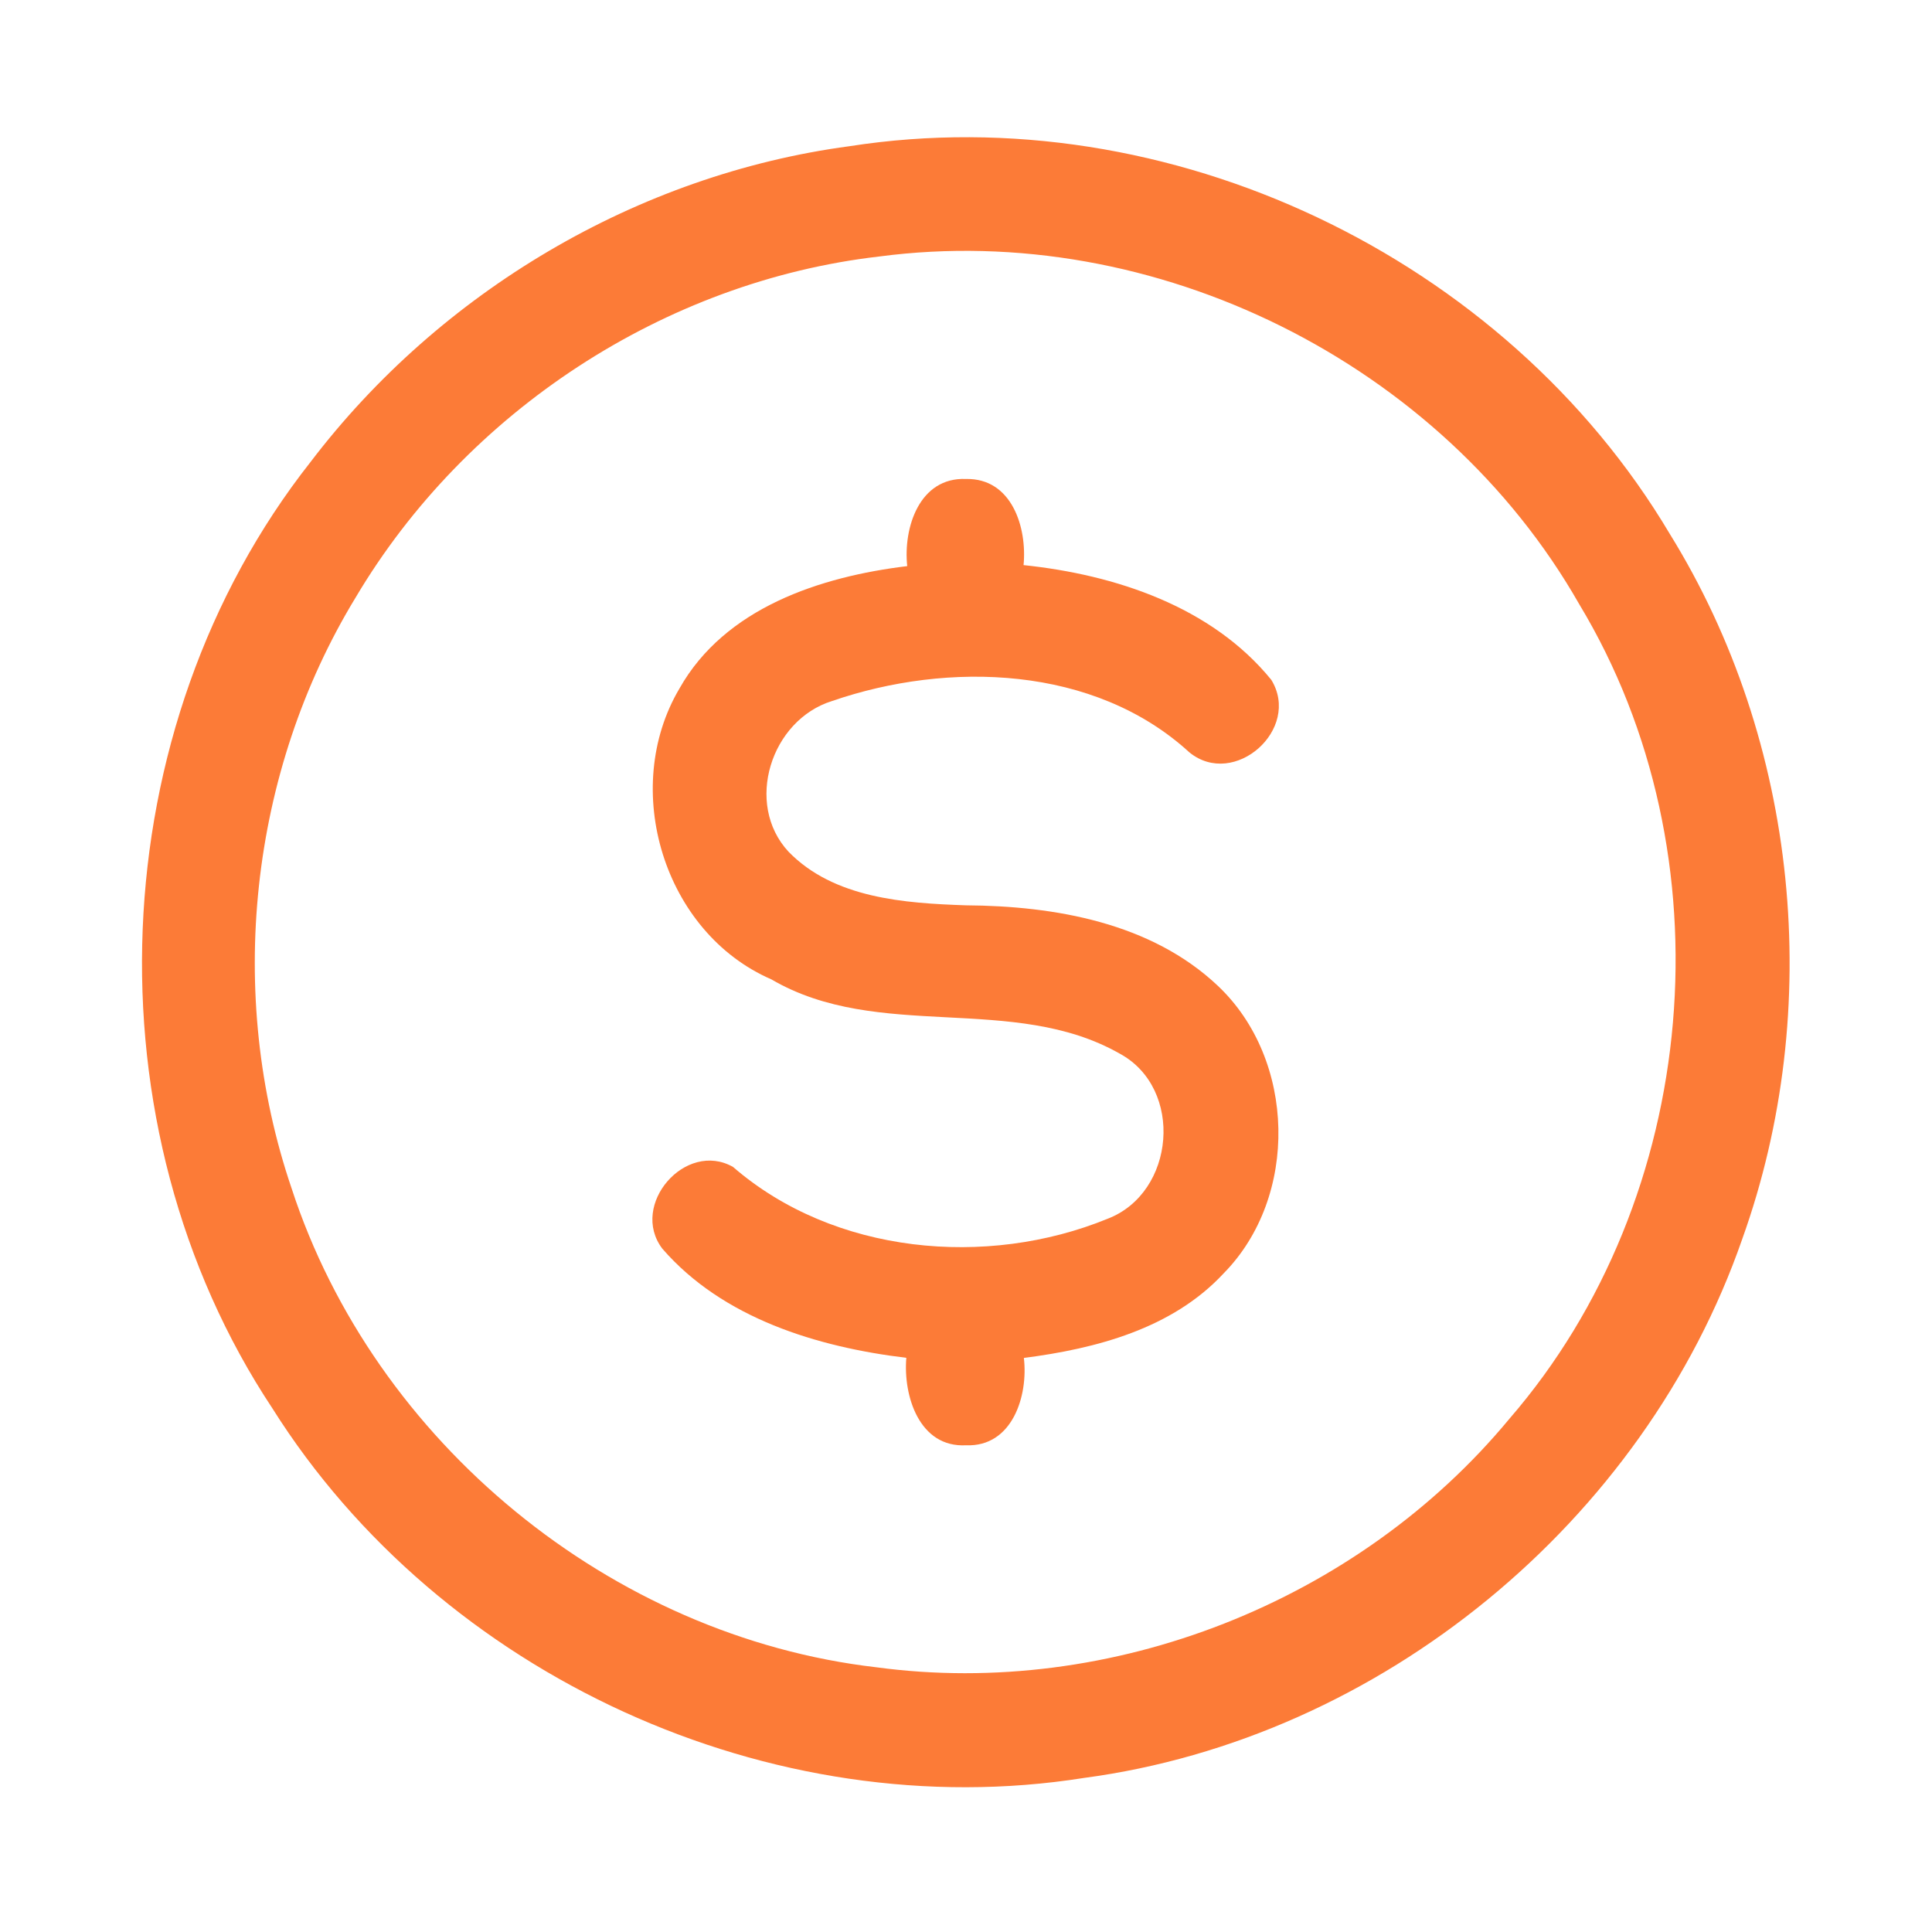 <?xml version="1.0" encoding="UTF-8" ?>
<!DOCTYPE svg PUBLIC "-//W3C//DTD SVG 1.1//EN" "http://www.w3.org/Graphics/SVG/1.1/DTD/svg11.dtd">
<svg width="192pt" height="192pt" viewBox="0 0 192 192" version="1.1" xmlns="http://www.w3.org/2000/svg">
<g id="#fc7b37ff">
<path fill="#fc7b37" opacity="1.00" d=" M 84.42 14.53 C 116.12 9.59 149.56 25.51 165.93 53.04 C 178.75 73.74 181.35 100.26 173.14 123.14 C 163.39 151.22 137.22 172.76 107.72 176.69 C 76.66 181.61 43.80 166.53 27.07 139.96 C 8.47 111.91 10.03 72.35 30.87 45.90 C 43.73 29.00 63.33 17.35 84.42 14.53 M 87.38 25.49 C 66.04 27.95 46.32 40.89 35.36 59.35 C 24.76 76.74 22.42 98.83 28.98 118.10 C 37.20 143.31 60.70 162.63 87.07 165.69 C 110.46 168.85 134.96 159.17 150.00 141.00 C 169.05 119.01 171.98 84.95 156.94 60.04 C 143.27 36.06 114.78 21.87 87.38 25.49 Z" />
<path fill="#fc7b37" opacity="1.00" d=" M 90.16 56.26 C 89.75 52.46 91.36 47.41 96.00 47.60 C 100.56 47.51 102.08 52.42 101.72 56.16 C 110.82 57.11 120.40 60.27 126.34 67.56 C 129.35 72.46 122.66 78.40 118.20 74.77 C 108.77 66.13 94.24 65.68 82.68 69.67 C 76.61 71.56 73.95 79.88 78.36 84.64 C 82.87 89.28 89.89 89.76 95.99 89.97 C 104.81 90.03 114.39 91.69 121.03 97.97 C 128.80 105.30 129.11 118.94 121.59 126.56 C 116.50 132.04 108.92 134.03 101.75 134.95 C 102.20 138.72 100.60 143.81 96.01 143.63 C 91.36 143.88 89.75 138.73 90.07 134.94 C 81.23 133.87 71.83 131.02 65.82 124.09 C 62.53 119.74 68.13 113.29 72.85 115.97 C 82.87 124.65 98.04 126.04 110.07 121.12 C 116.80 118.54 117.68 108.18 111.28 104.71 C 100.66 98.67 87.34 103.57 76.66 97.33 C 65.95 92.68 61.63 78.39 67.52 68.43 C 72.04 60.40 81.54 57.30 90.16 56.26 Z" />
</g>
</svg>

